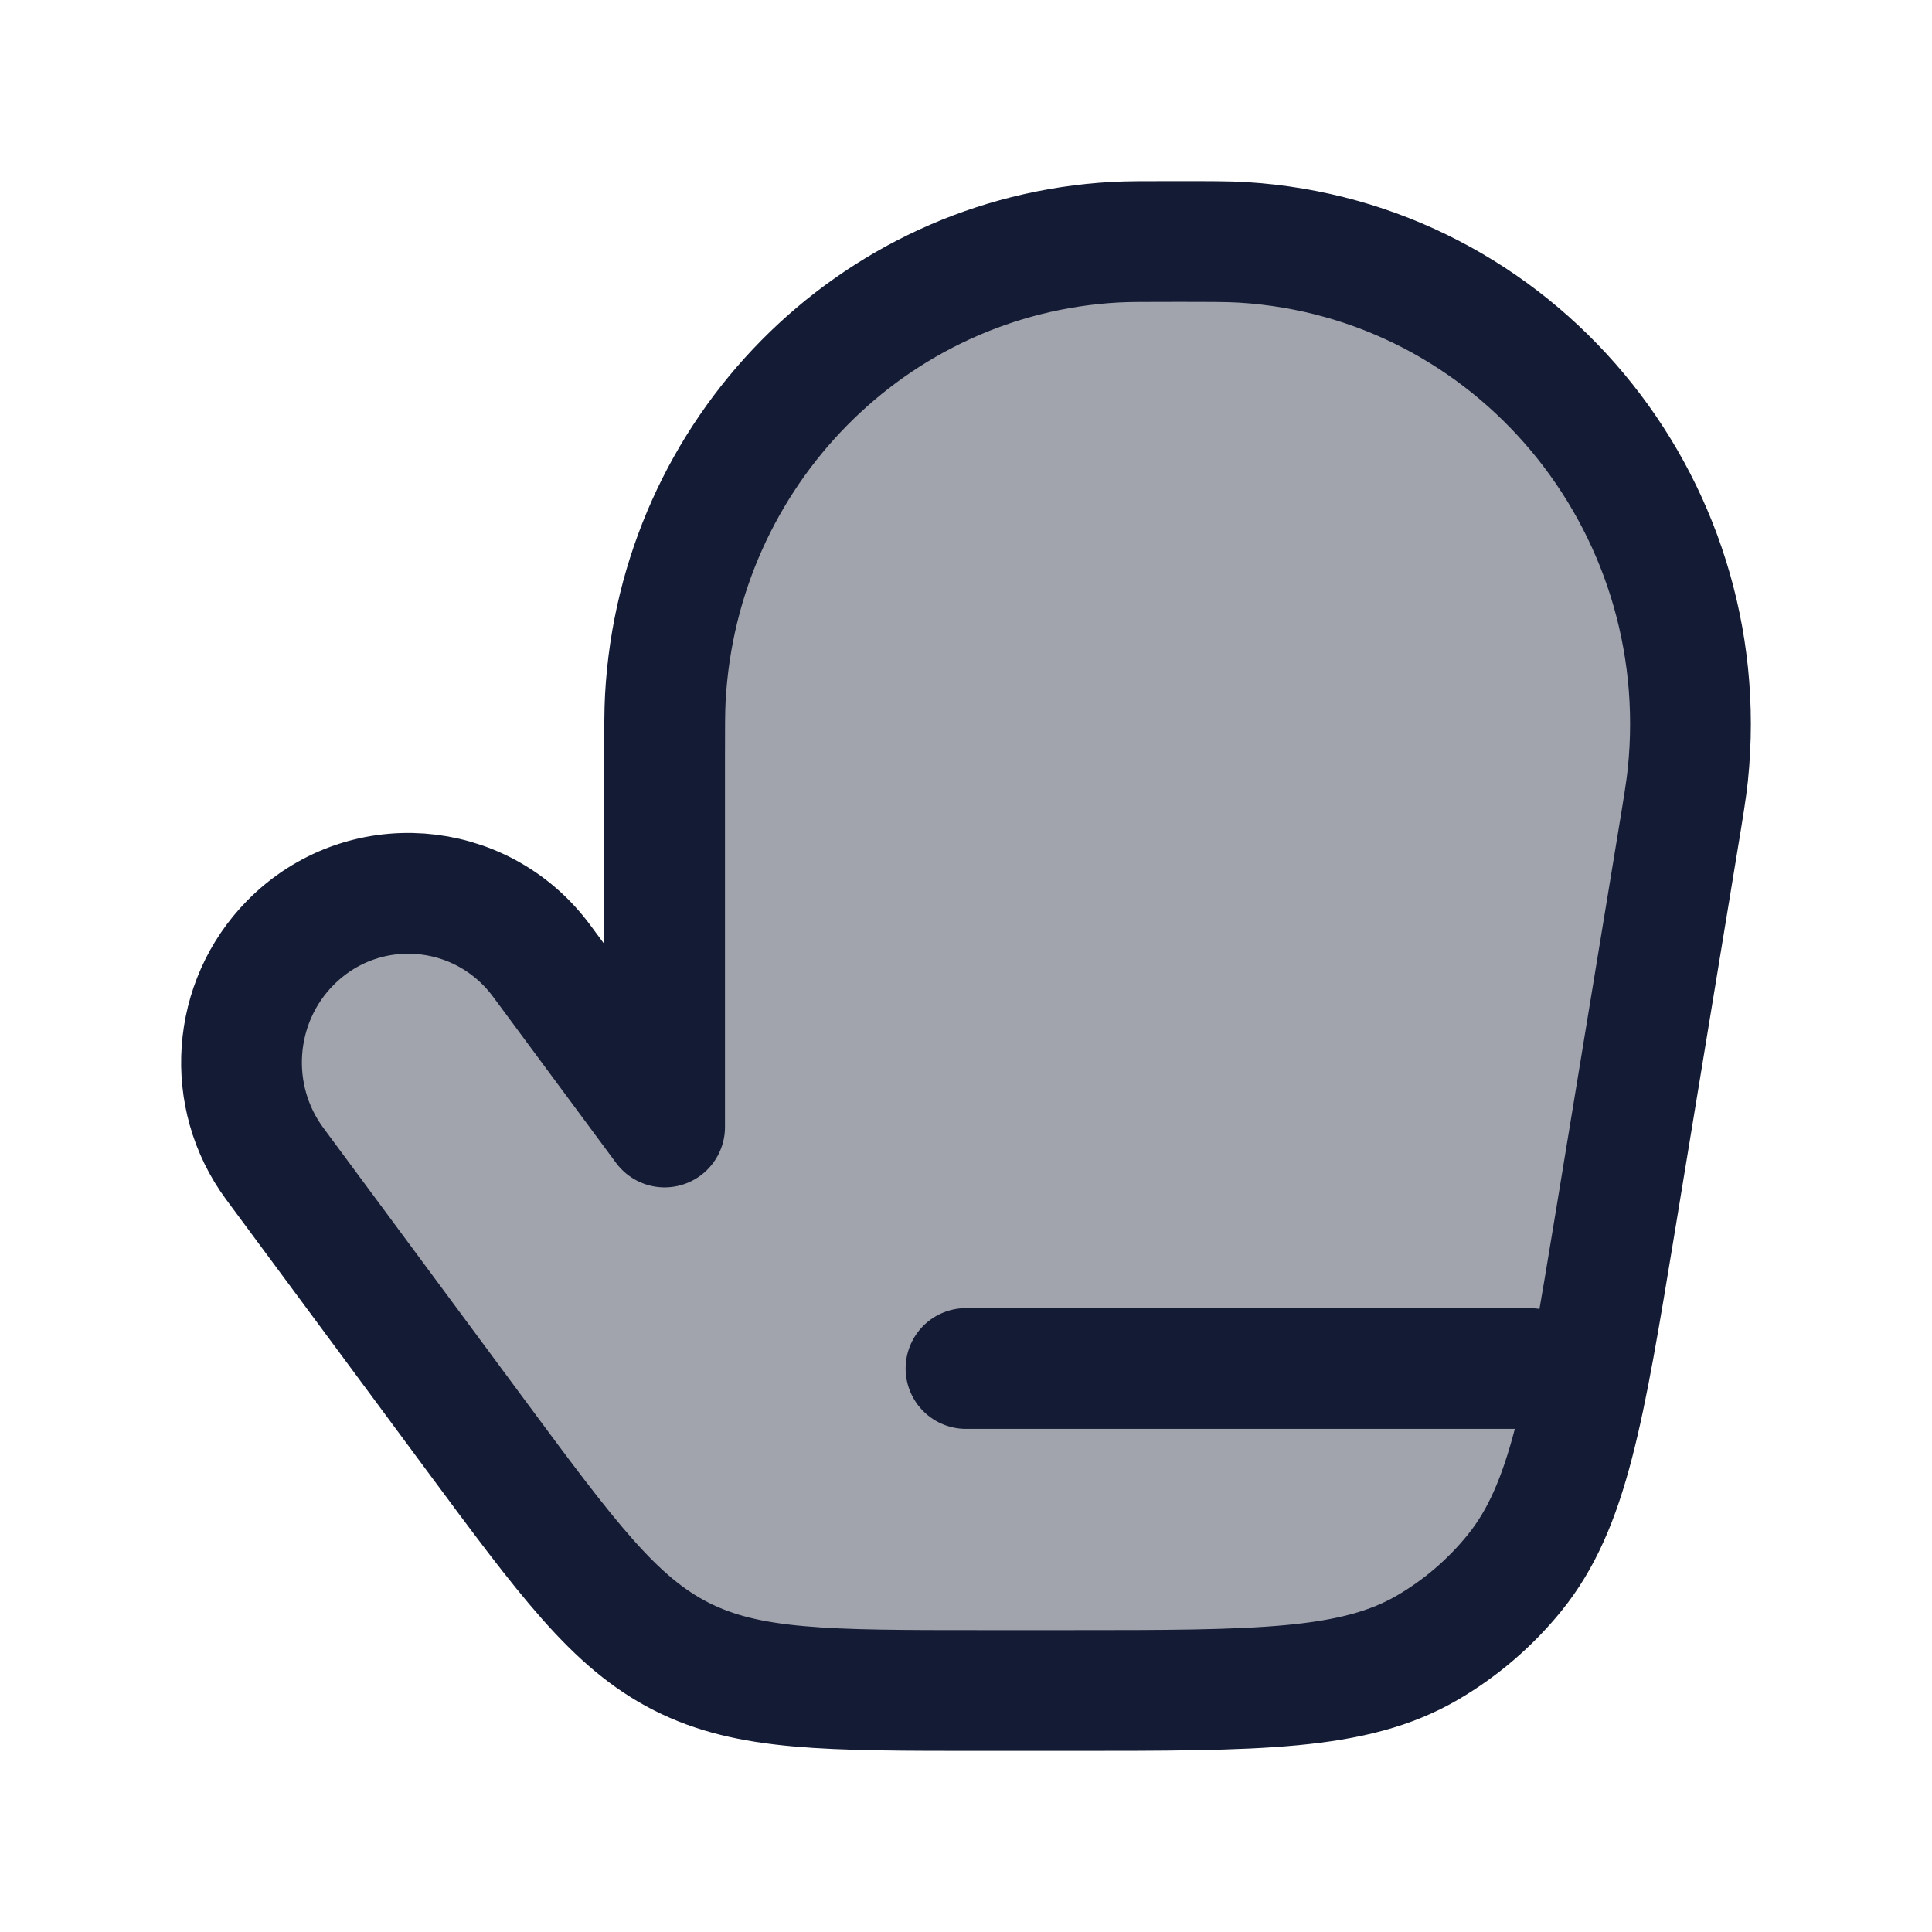 <svg width="24" height="24" viewBox="0 0 24 24" fill="none" xmlns="http://www.w3.org/2000/svg">
<path opacity="0.4" d="M13.282 21H12.202C10.265 21 9.297 21 8.464 20.578C7.631 20.155 7.05 19.37 5.888 17.8L3.414 14.457C2.796 13.621 2.878 12.451 3.607 11.712C4.498 10.809 5.973 10.915 6.729 11.937L8.256 14V9.421C8.256 9.03 8.256 8.835 8.265 8.67C8.431 5.616 10.836 3.177 13.849 3.009C14.012 3 14.205 3 14.59 3C15.037 3 15.26 3 15.44 3.011C18.804 3.219 21.318 6.227 20.967 9.625C20.948 9.806 20.912 10.03 20.838 10.476L20.066 15.175C19.678 17.533 19.484 18.711 18.816 19.537C18.513 19.911 18.146 20.226 17.733 20.467C16.819 21 15.64 21 13.282 21Z" fill="#141B34"/>
<path d="M13.282 21H12.202C10.265 21 9.297 21 8.464 20.578C7.631 20.155 7.05 19.37 5.888 17.8L3.414 14.457C2.796 13.621 2.878 12.451 3.607 11.712C4.498 10.809 5.973 10.915 6.729 11.937L8.256 14V9.421C8.256 9.03 8.256 8.835 8.265 8.67C8.431 5.616 10.836 3.177 13.849 3.009C14.012 3 14.205 3 14.59 3C15.037 3 15.26 3 15.44 3.011C18.804 3.219 21.318 6.227 20.967 9.625C20.948 9.806 20.912 10.03 20.838 10.476L20.066 15.175C19.678 17.533 19.484 18.711 18.816 19.537C18.513 19.911 18.146 20.226 17.733 20.467C16.819 21 15.64 21 13.282 21Z" stroke="#141B34" stroke-width="1.5" stroke-linecap="round" stroke-linejoin="round"/>
<path d="M19 17H12" stroke="#141B34" stroke-width="1.5" stroke-linecap="round" stroke-linejoin="round"/>
</svg>
